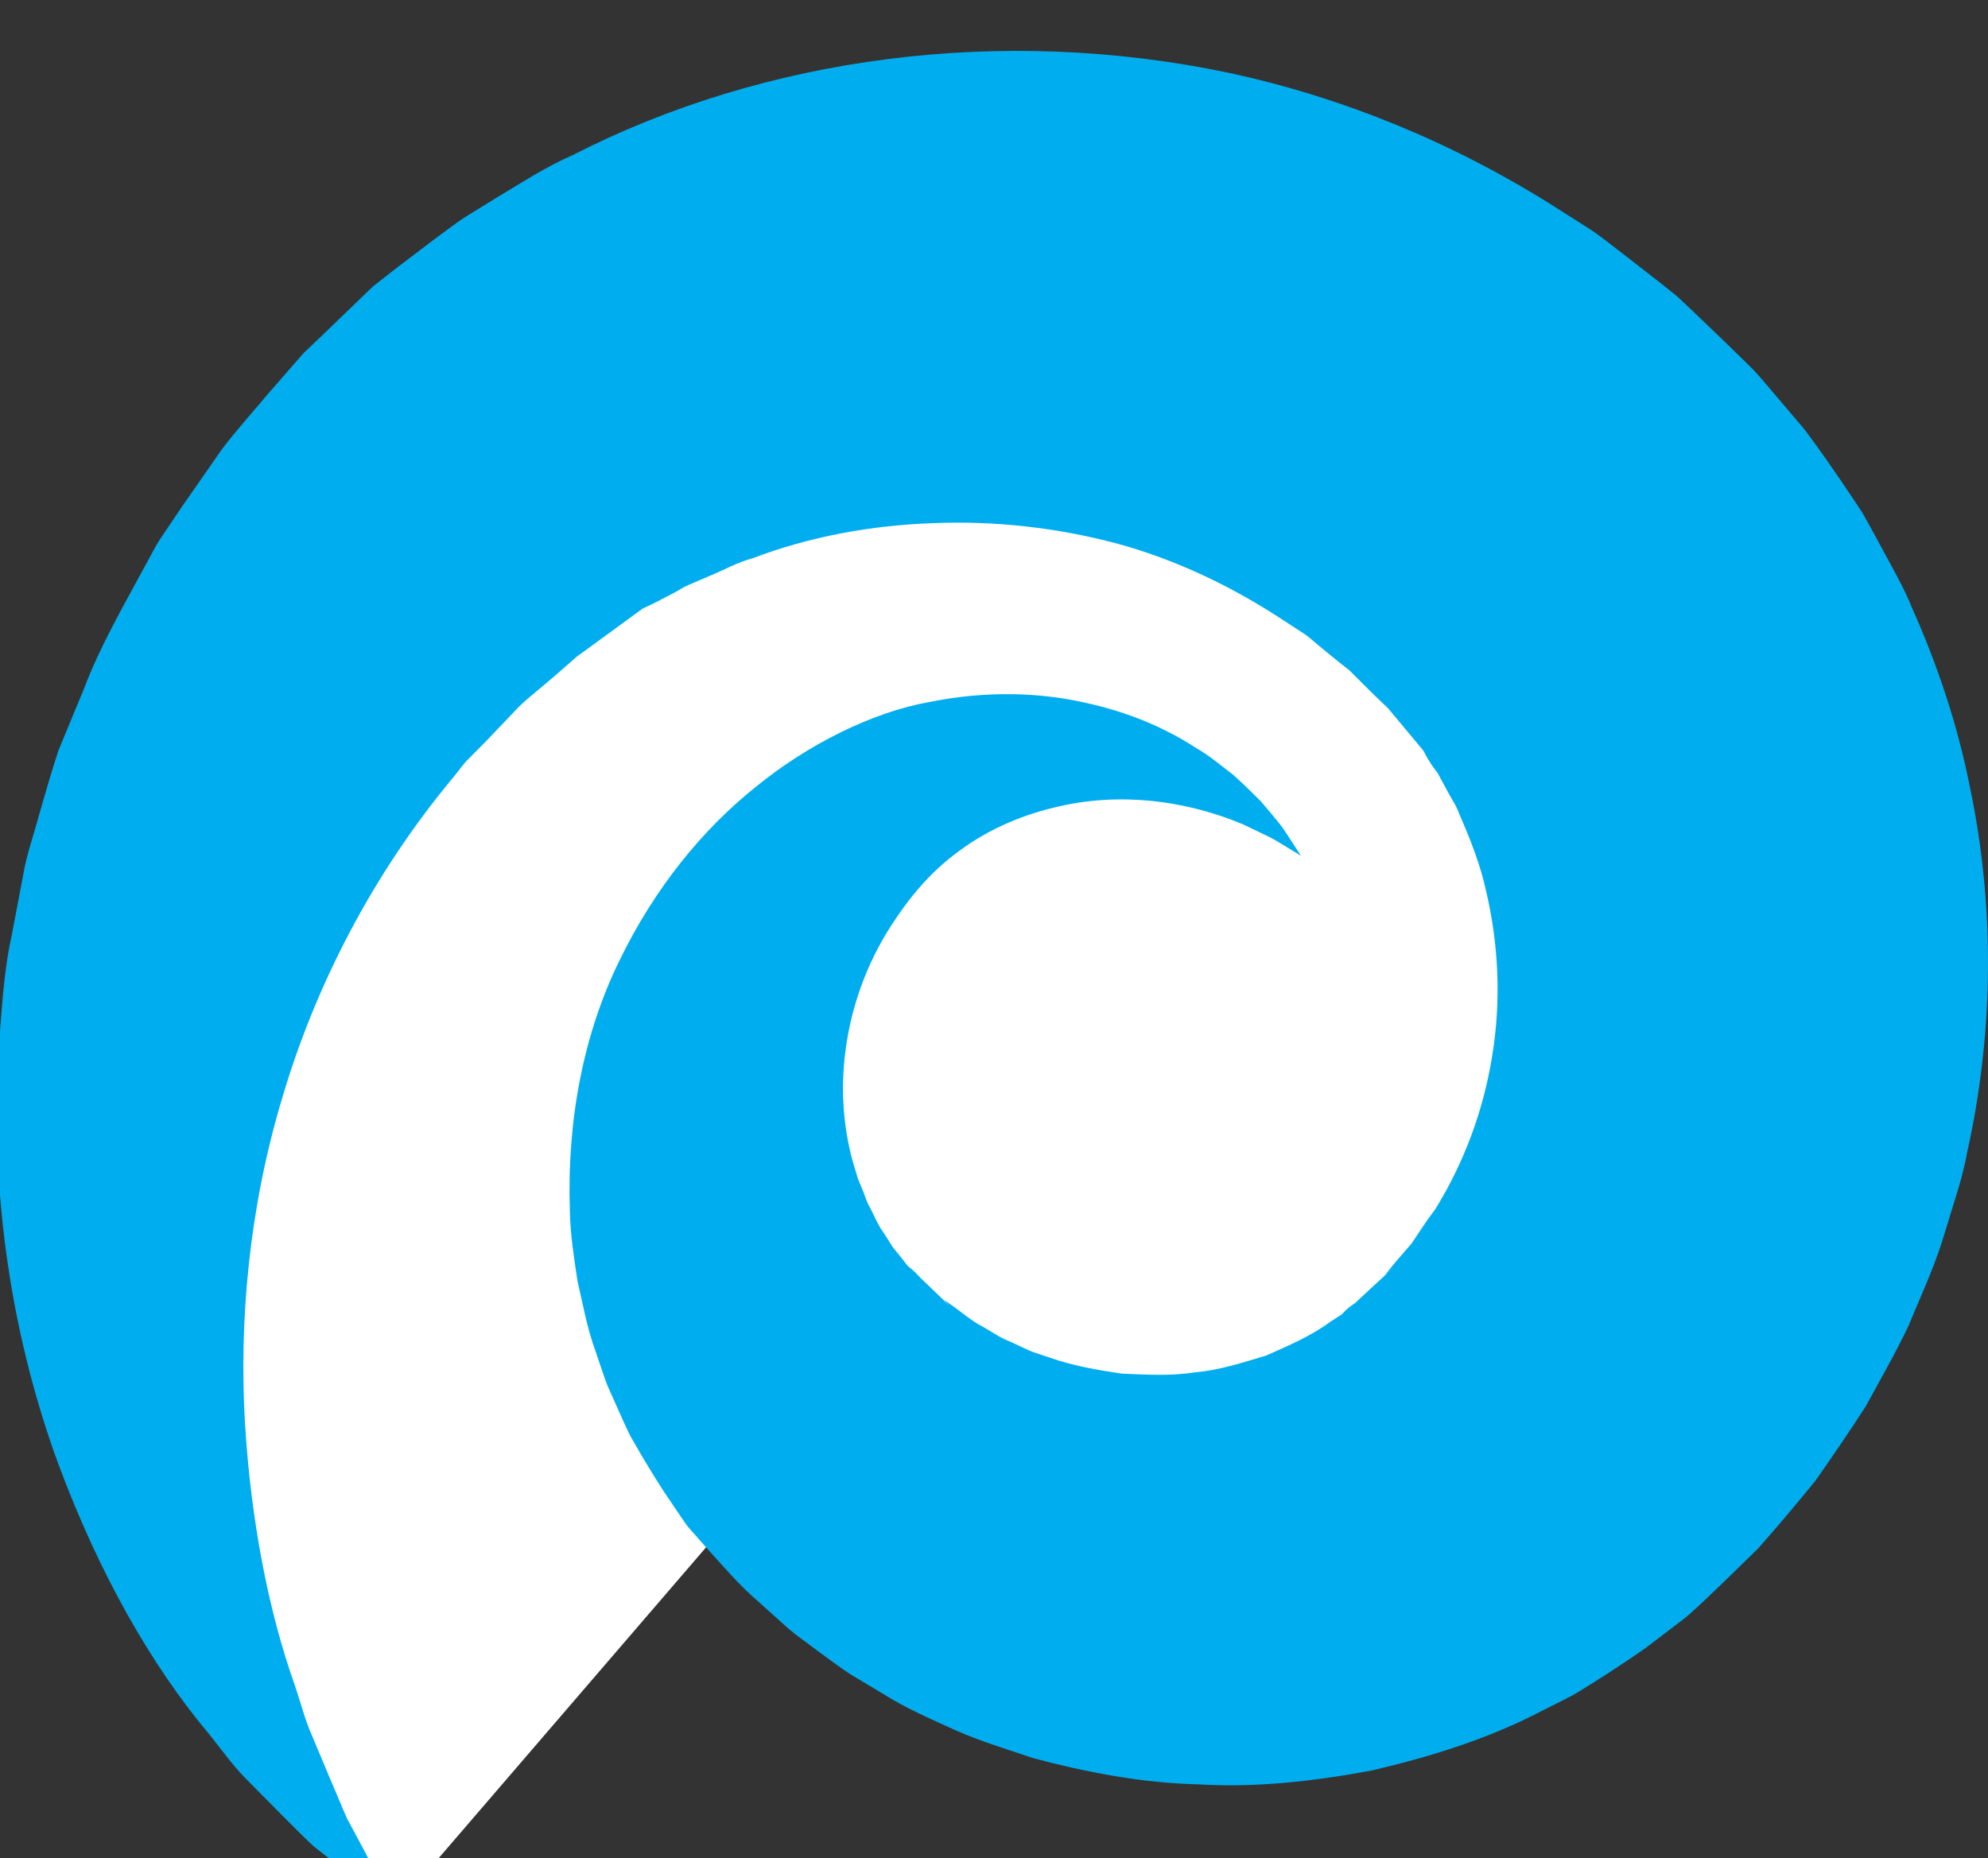 <?xml version="1.0" encoding="utf-8"?>
<!-- Generator: Adobe Illustrator 16.0.4, SVG Export Plug-In . SVG Version: 6.00 Build 0)  -->
<!DOCTYPE svg PUBLIC "-//W3C//DTD SVG 1.1//EN" "http://www.w3.org/Graphics/SVG/1.1/DTD/svg11.dtd">
<svg version="1.1" id="Layer_1" xmlns="http://www.w3.org/2000/svg" xmlns:xlink="http://www.w3.org/1999/xlink" x="0px" y="0px"
	 width="145.752px" height="136.256px" viewBox="0 0 145.752 136.256" enable-background="new 0 0 145.752 136.256"
	 xml:space="preserve">
<rect x="0" y="0" width="145.752" height="136.256" fill="#333333" stroke="none"/>
<g>
	<path fill="#FFFFFF" d="M28.951,139.99C1.441,110.446,3.09,64.196,32.632,36.687c23.634-22.008,60.634-20.689,82.642,2.944
		c17.606,18.907,16.553,48.511-2.355,66.115c-15.126,14.085-38.807,13.241-52.89-1.886c-11.267-12.103-10.594-31.045,1.507-42.313
		c9.68-9.014,24.834-8.474,33.852,1.207"/>
	<path fill="#00AEEF" d="M28.951,139.99c0,0-1.345-1.03-3.868-2.962c-0.624-0.488-1.32-1.033-2.085-1.635
		c-0.724-0.662-1.476-1.446-2.32-2.279c-0.846-0.856-1.755-1.776-2.726-2.756c-0.981-1-1.777-2.168-2.764-3.366
		c-3.965-4.751-7.853-11.377-10.949-19.74c-3.051-8.358-4.995-18.621-4.357-30.024c0.233-2.836,0.341-5.791,0.992-8.708
		c0.28-1.477,0.562-2.966,0.847-4.469c0.264-1.519,0.797-2.97,1.199-4.486c0.445-1.501,0.864-3.039,1.375-4.556
		c0.612-1.48,1.229-2.973,1.851-4.477c1.158-3.073,2.824-5.945,4.434-8.935c0.419-0.733,0.784-1.517,1.263-2.22l1.434-2.129
		c0.987-1.417,1.979-2.843,2.977-4.28c1.052-1.395,2.234-2.693,3.372-4.057l1.755-2.015l0.886-1.011l1.388-1.321
		c1.076-1.039,2.158-2.085,3.246-3.134l0.412-0.397l0.618-0.49l1.251-0.976l2.544-1.932c0.846-0.612,1.749-1.338,2.573-1.841
		l2.496-1.534c1.681-1.009,3.35-2.083,5.17-2.876C56.128,4.128,73.45,1.851,90.066,5.336c8.302,1.779,16.386,5.089,23.699,9.691
		l2.741,1.739c0.907,0.591,1.735,1.29,2.601,1.938l2.565,1.998l1.271,1.015l1.179,1.11l2.341,2.247l1.16,1.132l0.579,0.569
		l0.289,0.285c0.319,0.355-0.515-0.594,0.754,0.833l0.099,0.118l1.607,1.893l0.802,0.945l0.401,0.472l0.205,0.25l0.291,0.395
		c0.781,1.055,1.533,2.132,2.275,3.216l1.1,1.635l0.539,0.822l0.424,0.757l1.652,3.036c0.543,1.016,1.098,2.024,1.521,3.098
		c1.878,4.2,3.346,8.586,4.24,13.07c1.895,8.954,1.764,18.225-0.195,26.985c-0.202,1.104-0.501,2.186-0.839,3.255l-0.984,3.209
		c-0.683,2.123-1.627,4.155-2.473,6.204c-0.952,2.004-2.062,3.93-3.115,5.859c-1.183,1.859-2.438,3.666-3.685,5.457
		c-1.375,1.695-2.78,3.357-4.209,4.977l-2.308,2.254l-1.157,1.109l-0.58,0.549l-0.291,0.273l-0.147,0.139l-0.772,0.688l-1.873,1.438
		l-0.938,0.711l-0.249,0.188l-0.403,0.275l-0.807,0.551c-1.081,0.727-2.171,1.43-3.27,2.109c-0.27,0.163-0.561,0.352-0.812,0.49
		l-0.75,0.385l-1.495,0.752c-3.957,2.072-8.209,3.37-12.416,4.361c-4.255,0.798-8.516,1.285-12.708,1.033
		c-4.188-0.096-8.268-0.885-12.17-1.924c-1.92-0.654-3.847-1.224-5.667-2.031c-1.814-0.824-3.624-1.603-5.283-2.646
		c-0.835-0.503-1.668-0.999-2.498-1.498c-0.805-0.532-1.57-1.118-2.344-1.679c-0.76-0.579-1.548-1.11-2.258-1.734
		c-0.702-0.63-1.399-1.257-2.096-1.883c-1.42-1.211-2.607-2.629-3.829-3.973l-0.898-1.018c0.049,0.059-0.861-0.979-0.509-0.59
		l-0.074-0.104l-0.146-0.207l-0.288-0.42l-1.135-1.678c-0.533-0.818-1.142-1.803-1.673-2.701l-0.798-1.377
		c-0.236-0.443-0.403-0.85-0.604-1.271c-0.375-0.84-0.748-1.676-1.118-2.508c-0.323-0.85-0.6-1.711-0.886-2.56
		c-0.619-1.679-0.92-3.437-1.314-5.123c-0.256-1.72-0.526-3.413-0.556-5.102c-0.232-6.729,1.031-13.085,3.637-18.39
		c2.574-5.307,6.112-9.646,10.031-12.762c3.758-3.067,8.494-5.443,12.663-6.188c4.228-0.856,8.132-0.703,11.423,0.04
		c3.301,0.711,6.013,1.929,8.109,3.298c1.08,0.608,1.953,1.388,2.773,1.997c0.77,0.703,1.438,1.352,2.014,1.934
		c0.543,0.633,1.008,1.185,1.393,1.667c0.381,0.486,0.641,0.948,0.876,1.288c0.446,0.688,0.679,1.044,0.679,1.044
		s-0.363-0.219-1.064-0.648c-0.355-0.203-0.76-0.488-1.295-0.748c-0.524-0.254-1.136-0.547-1.826-0.879
		c-2.764-1.173-7.105-2.374-12.104-1.622c-2.476,0.394-5.071,1.208-7.443,2.651c-2.433,1.511-4.263,3.273-6.082,6.024
		c-3.507,5.184-4.845,12.228-2.784,18.5c0.088,0.395,0.269,0.77,0.426,1.147c0.16,0.375,0.273,0.76,0.441,1.129
		c0.412,0.711,0.664,1.472,1.161,2.129l0.645,1.018l0.758,0.941c0.122,0.147,0.244,0.338,0.359,0.453l0.319,0.264
		c0.221,0.193,0.344,0.324,0.591,0.59l1.458,1.404l0.364,0.355l0.18,0.182l0.091,0.088c0.406,0.457-0.452-0.516-0.339-0.401
		l0.562,0.401c0.754,0.522,1.424,1.141,2.25,1.551l1.167,0.699c0.385,0.232,0.827,0.381,1.23,0.58
		c0.416,0.183,0.81,0.396,1.228,0.563l1.293,0.433c1.698,0.602,3.497,0.907,5.269,1.172c1.816,0.076,3.611,0.192,5.401-0.099
		c1.792-0.151,3.517-0.723,5.202-1.231c1.628-0.719,3.249-1.408,4.674-2.455l0.549-0.357l0.276-0.174
		c0.08-0.057,0.103-0.105,0.157-0.154c0.188-0.199,0.385-0.375,0.599-0.525l0.16-0.112l0.083-0.054l0.205-0.188l0.859-0.803
		l1.736-1.6c-1.225,1.086-0.305,0.258-0.562,0.481l0.059-0.076l0.122-0.147l0.242-0.299l0.49-0.59l1.002-1.154
		c0.562-0.851,1.115-1.697,1.728-2.504c2.13-3.433,3.554-7.285,4.188-11.281c0.658-3.996,0.475-8.126-0.445-12.046
		c-0.425-1.972-1.175-3.848-1.977-5.681c-0.157-0.479-0.436-0.903-0.684-1.34l-0.718-1.32l-0.174-0.331l-0.159-0.202l-0.296-0.416
		c-0.19-0.283-0.368-0.571-0.521-0.884l-0.059-0.118l-0.188-0.23l-0.396-0.476l-0.794-0.953l-1.591-1.905l-0.1-0.119
		c1.196,1.354,0.285,0.333,0.532,0.617l-0.153-0.147l-0.312-0.294l-0.618-0.595l-1.217-1.208l-0.606-0.608l-0.673-0.523
		l-1.319-1.077c-0.446-0.351-0.853-0.763-1.323-1.074l-1.425-0.928c-3.771-2.493-7.897-4.488-12.293-5.688
		c-4.39-1.168-8.957-1.683-13.48-1.496c-4.521,0.153-9.029,0.975-13.215,2.567c-1.097,0.289-2.069,0.841-3.104,1.271l-1.545,0.664
		c-0.527,0.219-0.823,0.454-1.255,0.669l-1.222,0.635l-0.627,0.305l-0.318,0.147l-0.456,0.33c-1.22,0.892-2.435,1.779-3.644,2.661
		l-0.453,0.33l-0.227,0.165c-0.545,0.476,0.613-0.556,0.464-0.422l-0.083,0.073l-0.667,0.59l-1.338,1.171
		c-0.887,0.781-1.847,1.504-2.693,2.319c-0.813,0.852-1.619,1.7-2.421,2.54l-1.239,1.248c-0.423,0.409-0.734,0.896-1.109,1.338
		c-5.937,7.116-10.136,15.301-12.563,23.518c-2.474,8.223-3.161,16.434-2.745,23.783c0.441,7.348,1.767,13.967,3.625,19.217
		c0.452,1.311,0.783,2.656,1.285,3.768c0.482,1.152,0.935,2.229,1.355,3.23c0.438,1.029,0.841,1.981,1.213,2.856
		c0.461,0.854,0.881,1.638,1.254,2.334C28.167,138.485,28.951,139.99,28.951,139.99z"/>
</g>
</svg>

